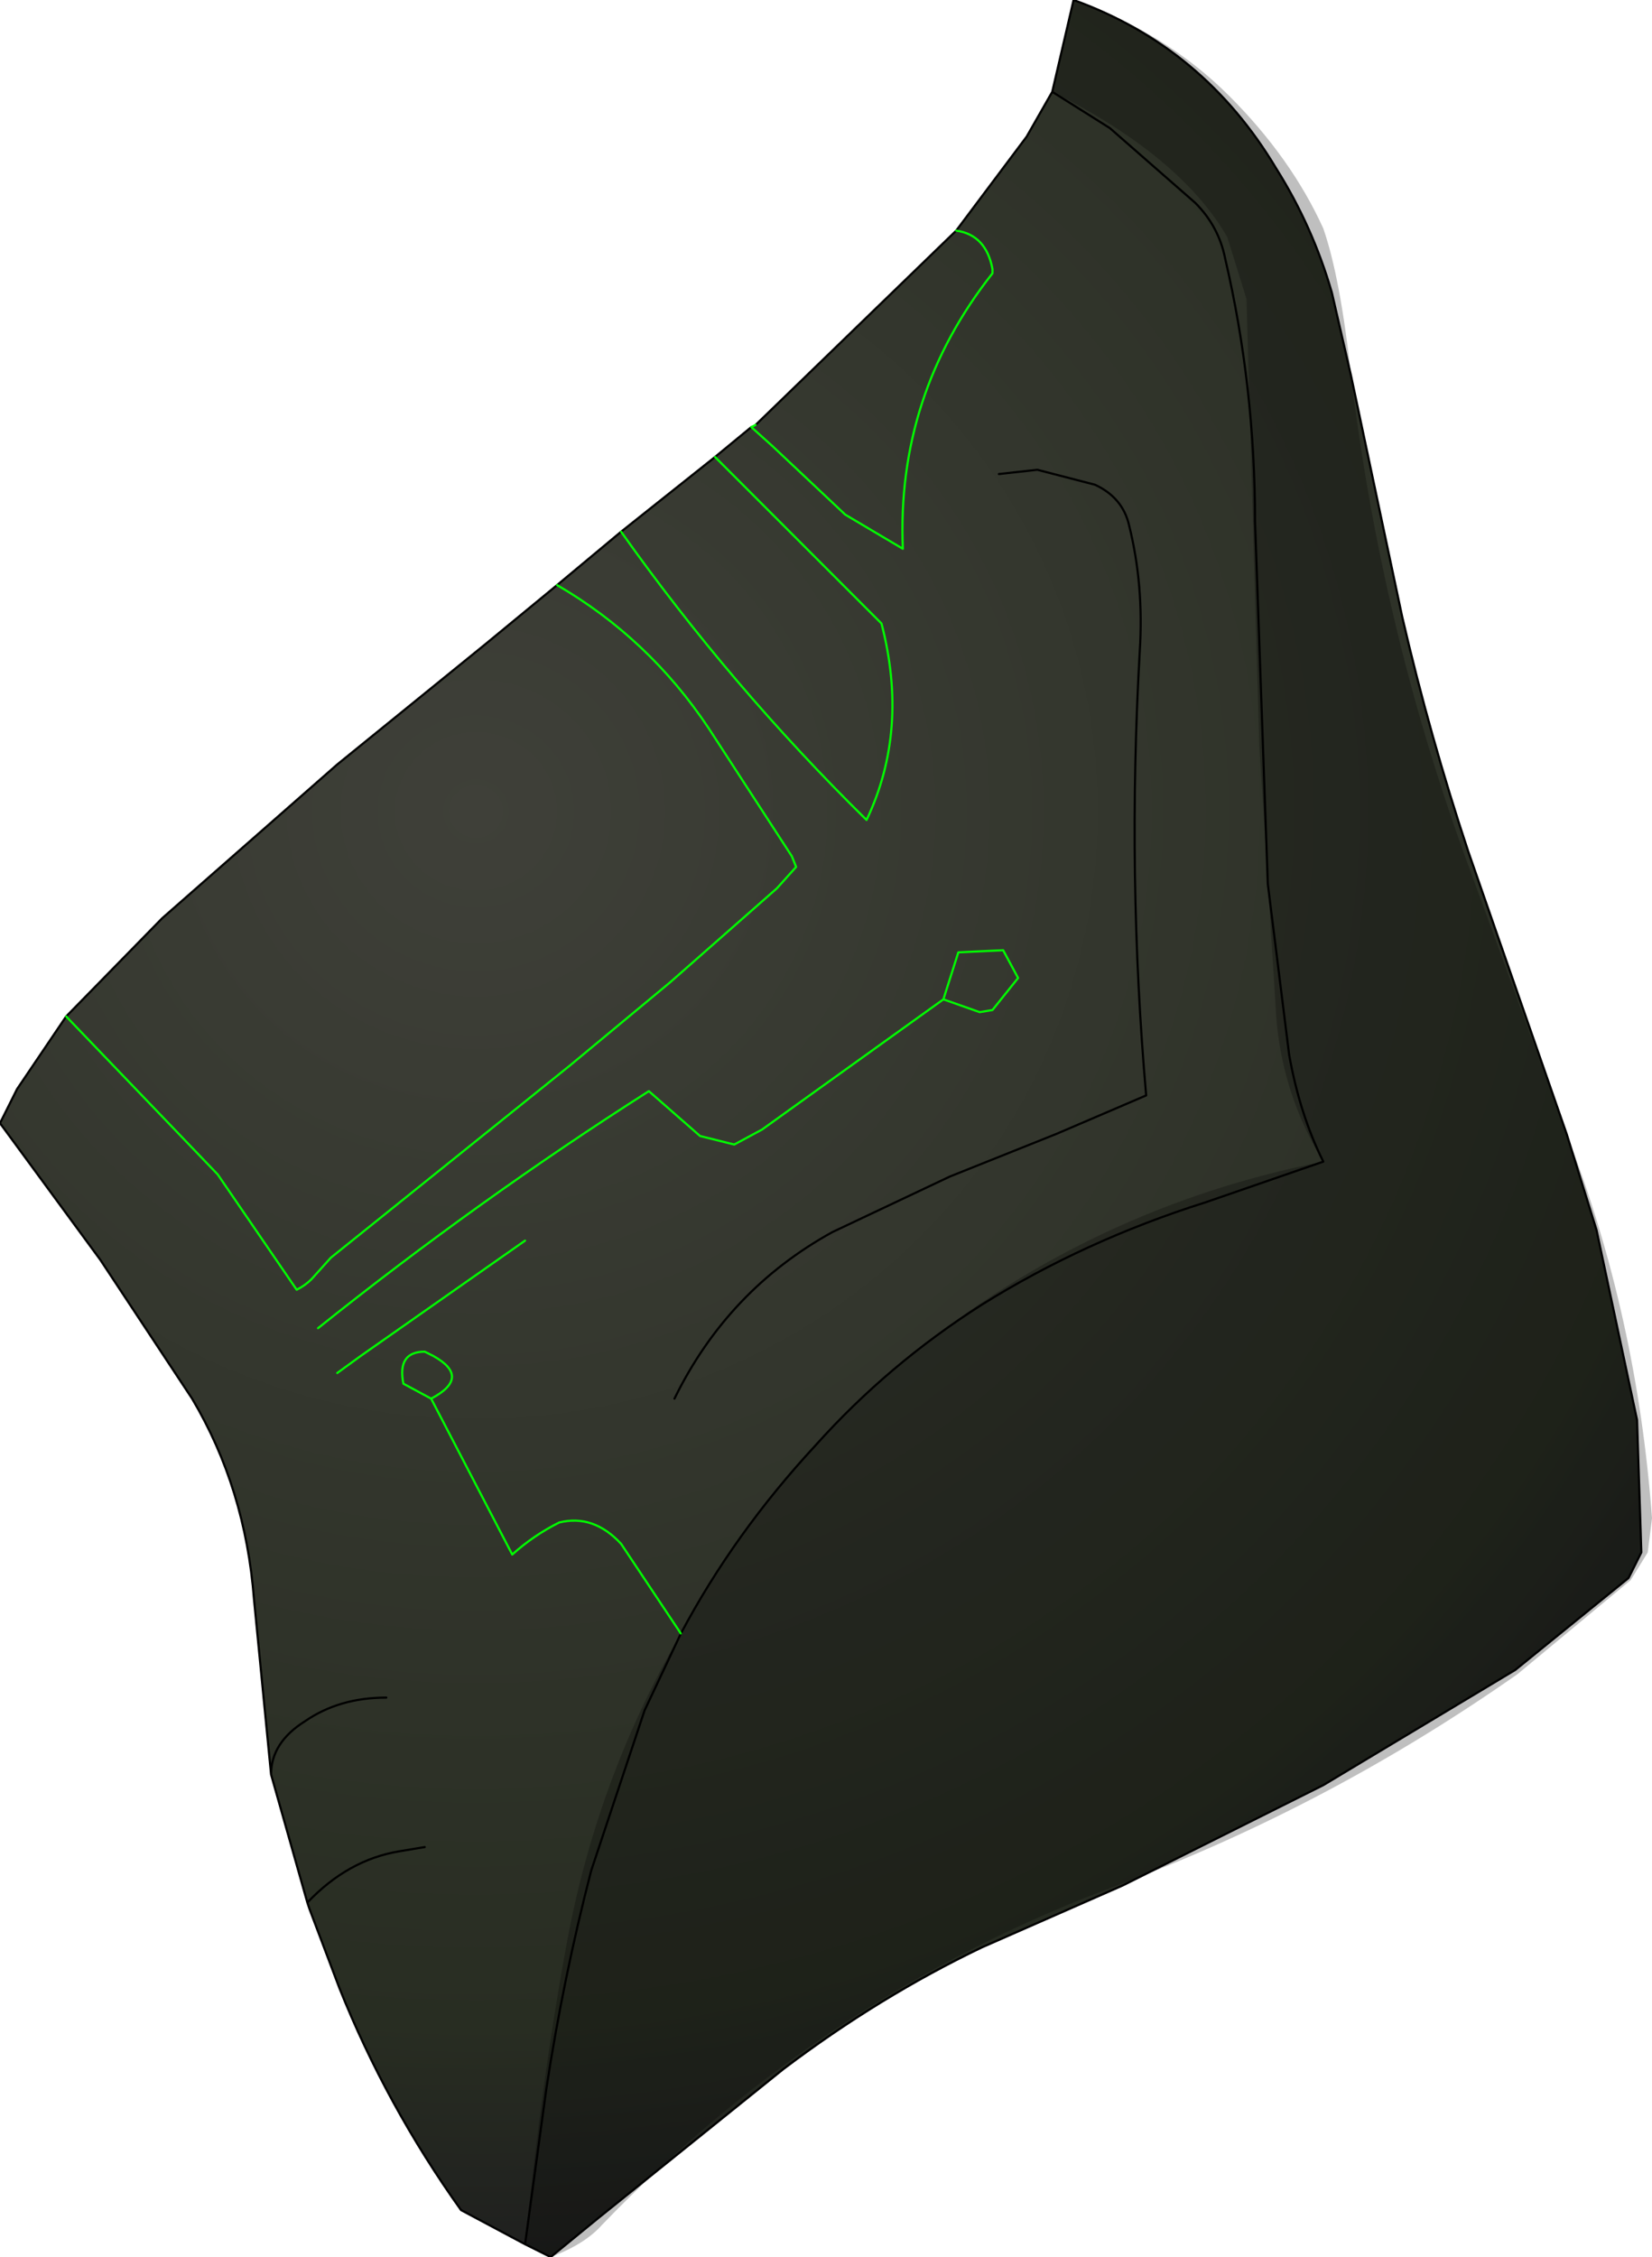 <?xml version="1.0" encoding="UTF-8" standalone="no"?>
<svg xmlns:xlink="http://www.w3.org/1999/xlink" height="52.85px" width="38.7px" xmlns="http://www.w3.org/2000/svg">
  <g transform="matrix(1.0, 0.0, 0.0, 1.0, -3.8, 3.2)">
    <path d="M21.5 6.75 L26.2 2.2 27.85 0.0 28.45 -1.05 28.95 -3.2 Q32.0 -2.1 33.7 0.75 34.55 2.1 35.0 3.65 L35.45 5.6 36.65 11.25 Q37.3 14.05 38.2 16.75 L40.5 23.35 41.2 25.6 42.15 30.05 42.25 33.15 41.95 33.75 39.3 35.9 34.8 38.6 30.1 40.95 26.8 42.4 Q24.4 43.55 22.15 45.25 L17.8 48.75 16.7 49.65 16.1 49.35 14.6 48.55 Q12.85 46.1 11.75 43.35 L11.05 41.5 11.0 41.35 10.15 38.35 9.75 34.25 Q9.55 31.65 8.3 29.55 L6.15 26.3 3.8 23.1 4.2 22.3 5.35 20.6 7.6 18.3 11.7 14.7 15.15 11.9 16.85 10.5 18.35 9.25 20.55 7.5 21.4 6.8 21.5 6.75 M28.45 -1.05 L29.8 -0.2 31.8 1.55 Q32.35 2.1 32.5 2.85 33.2 5.85 33.2 9.0 L33.5 17.5 34.0 21.5 Q34.25 22.9 34.8 24.0 L32.05 24.95 Q29.2 25.85 26.8 27.35 24.6 28.75 22.9 30.65 21.0 32.7 19.75 35.05 21.0 32.7 22.9 30.65 24.6 28.75 26.8 27.35 29.2 25.85 32.05 24.95 L34.8 24.0 Q34.25 22.9 34.0 21.5 L33.5 17.5 33.2 9.0 Q33.2 5.85 32.5 2.85 32.35 2.1 31.8 1.55 L29.8 -0.2 28.45 -1.05 M18.35 9.25 Q20.9 12.85 24.1 16.0 25.1 13.9 24.45 11.4 L20.55 7.5 24.45 11.4 Q25.1 13.9 24.1 16.0 20.9 12.85 18.35 9.25 M21.4 6.8 L21.9 7.25 23.6 8.85 24.95 9.65 Q24.8 6.05 27.05 3.2 L27.05 3.1 Q26.9 2.3 26.2 2.2 26.9 2.3 27.05 3.1 L27.05 3.2 Q24.8 6.05 24.95 9.65 L23.6 8.85 21.9 7.25 21.4 6.8 M27.2 7.9 L28.1 7.8 29.45 8.15 Q30.1 8.45 30.25 9.1 30.6 10.5 30.5 12.05 30.2 17.3 30.65 22.45 L28.55 23.35 26.05 24.35 23.3 25.65 Q20.85 27.0 19.6 29.55 20.85 27.0 23.3 25.65 L26.05 24.35 28.55 23.35 30.65 22.45 Q30.2 17.3 30.5 12.05 30.6 10.5 30.25 9.1 30.1 8.45 29.45 8.15 L28.1 7.8 27.2 7.9 M13.95 28.55 Q14.85 29.05 13.9 29.55 L13.25 29.2 Q13.1 28.45 13.75 28.45 L13.95 28.55 13.75 28.45 Q13.1 28.45 13.25 29.2 L13.9 29.55 Q14.85 29.05 13.95 28.55 M11.7 28.95 L12.25 28.55 16.1 25.85 12.25 28.55 11.7 28.95 M11.25 27.9 Q15.0 24.9 19.0 22.35 L20.2 23.4 21.0 23.6 21.65 23.25 25.9 20.2 26.75 20.5 27.05 20.45 27.65 19.7 27.3 19.05 26.25 19.1 25.9 20.2 26.25 19.1 27.3 19.05 27.65 19.7 27.05 20.45 26.75 20.5 25.9 20.2 21.65 23.25 21.0 23.6 20.2 23.4 19.0 22.35 Q15.0 24.9 11.25 27.9 M5.35 20.6 L8.9 24.3 10.75 27.0 Q10.95 26.9 11.1 26.75 L11.55 26.25 17.15 21.75 19.5 19.8 22.0 17.6 22.45 17.1 22.35 16.85 20.4 13.85 Q19.0 11.75 16.85 10.5 19.0 11.75 20.4 13.85 L22.35 16.85 22.45 17.1 22.0 17.6 19.5 19.8 17.15 21.75 11.55 26.25 11.1 26.75 Q10.95 26.9 10.75 27.0 L8.9 24.3 5.35 20.6 M12.85 36.55 Q11.75 36.55 10.95 37.1 10.15 37.6 10.15 38.35 10.15 37.6 10.95 37.1 11.75 36.55 12.85 36.55 M13.9 29.55 L15.8 33.2 Q16.3 32.75 16.9 32.45 17.7 32.25 18.35 32.95 L19.75 35.05 18.35 32.95 Q17.7 32.25 16.9 32.45 16.3 32.75 15.8 33.2 L13.9 29.55 M13.75 40.05 L13.15 40.15 Q11.95 40.35 11.0 41.35 11.95 40.35 13.15 40.15 L13.75 40.05 M19.75 35.05 L18.9 36.85 17.65 40.6 Q17.0 43.1 16.6 45.7 L16.1 49.35 16.6 45.7 Q17.0 43.1 17.65 40.6 L18.9 36.85 19.75 35.05" fill="url(#gradient0)" fill-rule="evenodd" stroke="none"/>
    <path d="M21.5 6.75 L26.2 2.2 27.85 0.0 28.45 -1.05 28.95 -3.2 Q32.0 -2.1 33.7 0.75 34.55 2.1 35.0 3.65 L35.45 5.6 36.65 11.25 Q37.3 14.05 38.2 16.75 L40.5 23.35 41.2 25.6 42.15 30.05 42.25 33.15 41.95 33.75 39.3 35.9 34.8 38.6 30.1 40.95 26.8 42.4 Q24.4 43.55 22.15 45.25 L17.8 48.75 16.7 49.65 16.1 49.35 14.6 48.55 Q12.85 46.1 11.75 43.35 L11.05 41.5 11.0 41.35 10.15 38.35 9.75 34.25 Q9.55 31.65 8.3 29.55 L6.15 26.3 3.8 23.1 4.2 22.3 5.35 20.6 7.6 18.3 11.7 14.7 15.15 11.9 16.85 10.5 18.35 9.25 20.55 7.5 21.4 6.8 M19.75 35.05 Q21.0 32.7 22.9 30.65 24.6 28.75 26.8 27.35 29.2 25.85 32.05 24.95 L34.8 24.0 Q34.25 22.9 34.0 21.5 L33.5 17.5 33.2 9.0 Q33.2 5.85 32.5 2.85 32.35 2.1 31.8 1.55 L29.8 -0.2 28.45 -1.05 M19.6 29.55 Q20.85 27.0 23.3 25.65 L26.05 24.35 28.55 23.35 30.65 22.45 Q30.2 17.3 30.5 12.05 30.6 10.5 30.25 9.1 30.1 8.45 29.45 8.15 L28.1 7.8 27.2 7.9 M10.15 38.35 Q10.15 37.6 10.95 37.1 11.75 36.55 12.85 36.55 M16.1 49.35 L16.6 45.7 Q17.0 43.1 17.65 40.6 L18.9 36.85 19.75 35.05 M11.0 41.35 Q11.95 40.35 13.15 40.15 L13.75 40.05" fill="none" stroke="#000000" stroke-linecap="round" stroke-linejoin="round" stroke-width="0.05"/>
    <path d="M21.4 6.8 L21.5 6.75 M26.2 2.2 Q26.9 2.3 27.05 3.1 L27.05 3.2 Q24.8 6.05 24.95 9.65 L23.6 8.85 21.9 7.25 21.4 6.8 M20.55 7.5 L24.45 11.4 Q25.1 13.9 24.1 16.0 20.9 12.85 18.35 9.25 M16.85 10.5 Q19.0 11.75 20.4 13.85 L22.35 16.85 22.45 17.1 22.0 17.6 19.5 19.8 17.15 21.75 11.55 26.25 11.1 26.75 Q10.95 26.9 10.75 27.0 L8.9 24.3 5.35 20.6 M25.9 20.2 L26.25 19.1 27.3 19.05 27.65 19.7 27.05 20.45 26.75 20.5 25.9 20.2 21.65 23.25 21.0 23.6 20.2 23.4 19.0 22.35 Q15.0 24.9 11.25 27.9 M16.1 25.85 L12.25 28.55 11.7 28.95 M13.95 28.55 L13.75 28.45 Q13.1 28.45 13.25 29.2 L13.9 29.55 Q14.85 29.05 13.95 28.55 M19.75 35.05 L18.35 32.95 Q17.7 32.25 16.9 32.45 16.3 32.75 15.8 33.2 L13.9 29.55" fill="none" stroke="#00ff00" stroke-linecap="round" stroke-linejoin="round" stroke-width="0.05"/>
    <path d="M28.45 -1.05 L28.95 -3.2 Q31.1 -2.45 32.6 -0.95 34.05 0.5 34.8 2.15 35.2 3.3 35.45 5.6 36.15 11.4 38.1 16.8 L40.5 23.35 Q42.15 27.6 42.5 32.35 L42.4 33.15 42.0 33.8 39.35 36.0 Q35.0 39.05 30.1 40.9 23.15 43.45 17.9 48.9 17.5 49.35 16.7 49.65 L16.1 49.35 Q16.5 45.45 17.05 42.45 17.75 38.5 19.75 35.05 20.5 33.6 21.5 32.3 22.8 30.55 24.4 29.15 28.95 25.15 34.8 24.0 33.85 22.45 33.7 20.65 L33.3 14.25 33.0 3.8 32.55 2.35 Q31.45 0.45 28.45 -1.05" fill="#000000" fill-opacity="0.251" fill-rule="evenodd" stroke="none"/>
  </g>
  <defs>
    <radialGradient cx="0" cy="0" gradientTransform="matrix(0.043, 0.0, 0.0, 0.042, 14.95, 15.8)" gradientUnits="userSpaceOnUse" id="gradient0" r="819.2" spreadMethod="pad">
      <stop offset="0.0" stop-color="#3f4039"/>
      <stop offset="0.827" stop-color="#282d22"/>
      <stop offset="1.0" stop-color="#1e1e1e"/>
    </radialGradient>
  </defs>
</svg>
